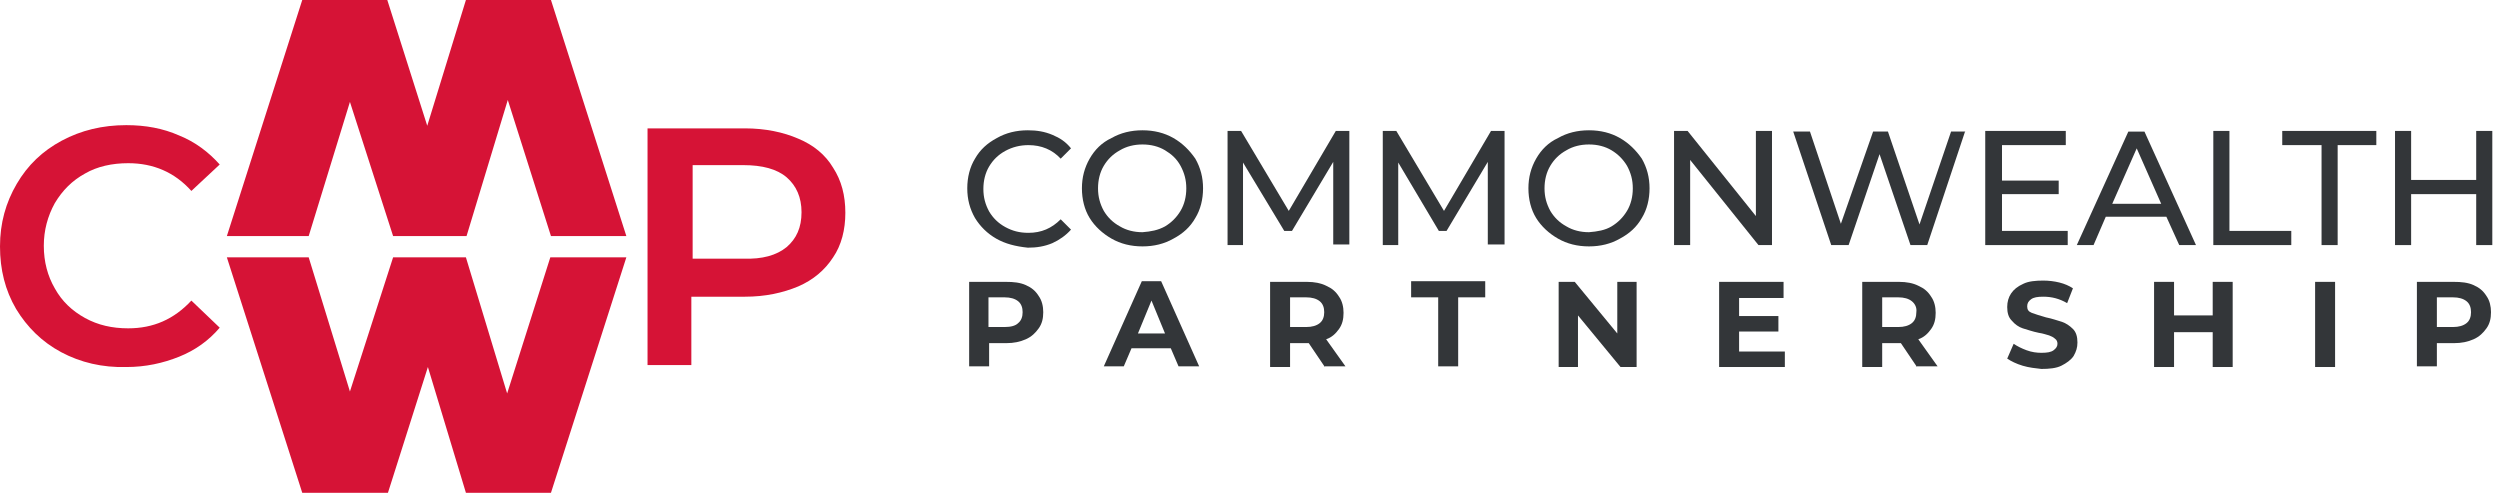 <svg width="208" height="41" viewBox="0 0 208 41" fill="none" xmlns="http://www.w3.org/2000/svg">
<g clip-path="url(#clip0_6762_868)">
<path d="M5.093 29.302C3.485 28.444 2.252 27.209 1.34 25.707C0.429 24.15 0 22.433 0 20.501C0 18.569 0.482 16.852 1.394 15.296C2.305 13.739 3.538 12.559 5.146 11.7C6.755 10.841 8.524 10.412 10.507 10.412C12.115 10.412 13.563 10.68 14.903 11.271C16.243 11.807 17.369 12.666 18.28 13.686L15.922 15.886C14.528 14.33 12.759 13.578 10.668 13.578C9.328 13.578 8.095 13.847 7.076 14.437C6.004 15.027 5.2 15.832 4.557 16.906C3.967 17.979 3.645 19.16 3.645 20.448C3.645 21.789 3.967 22.97 4.557 23.989C5.146 25.063 6.004 25.868 7.076 26.458C8.148 27.048 9.328 27.317 10.668 27.317C12.759 27.317 14.474 26.565 15.922 25.009L18.28 27.263C17.369 28.336 16.243 29.141 14.903 29.678C13.563 30.215 12.115 30.537 10.507 30.537C8.524 30.59 6.701 30.161 5.093 29.302Z" fill="#D61336"/>
<path d="M66.419 11.538C67.706 12.075 68.671 12.88 69.314 13.953C70.011 15.027 70.333 16.261 70.333 17.71C70.333 19.105 70.011 20.393 69.314 21.413C68.617 22.486 67.652 23.291 66.419 23.828C65.133 24.364 63.685 24.686 61.97 24.686H57.52V30.375H53.875V10.68H61.97C63.685 10.68 65.186 11.002 66.419 11.538ZM65.454 20.554C66.258 19.856 66.687 18.944 66.687 17.656C66.687 16.422 66.258 15.456 65.454 14.758C64.65 14.061 63.417 13.739 61.863 13.739H57.628V21.52H61.863C63.417 21.574 64.597 21.252 65.454 20.554Z" fill="#D61336"/>
<path d="M52.112 21.412L45.84 41H38.764L35.601 30.535L32.277 41H25.147L18.875 21.412H25.683L29.114 32.574L32.706 21.412H38.764L42.194 32.735L45.786 21.412H52.112Z" fill="#D61336"/>
<path d="M45.84 19.641L42.248 8.318L38.817 19.641H32.706L29.114 8.479L25.683 19.641H18.875L25.147 0H32.223L35.547 10.465L38.764 0H45.84L52.112 19.641H45.84Z" fill="#D61336"/>
<path d="M82.889 19.855C82.138 19.426 81.549 18.836 81.12 18.138C80.691 17.387 80.477 16.582 80.477 15.67C80.477 14.757 80.691 13.899 81.12 13.201C81.549 12.45 82.138 11.913 82.942 11.484C83.693 11.055 84.551 10.84 85.516 10.84C86.266 10.84 86.909 10.947 87.553 11.216C88.196 11.484 88.679 11.806 89.108 12.342L88.25 13.201C87.553 12.45 86.641 12.074 85.569 12.074C84.872 12.074 84.229 12.235 83.639 12.557C83.05 12.879 82.621 13.308 82.299 13.845C81.978 14.382 81.817 15.026 81.817 15.723C81.817 16.421 81.978 17.011 82.299 17.602C82.621 18.138 83.05 18.568 83.639 18.89C84.229 19.212 84.819 19.372 85.569 19.372C86.641 19.372 87.499 18.997 88.25 18.246L89.108 19.104C88.679 19.587 88.142 19.963 87.553 20.231C86.909 20.5 86.266 20.607 85.516 20.607C84.497 20.5 83.639 20.285 82.889 19.855Z" fill="#333639"/>
<path d="M92.482 19.855C91.731 19.426 91.088 18.836 90.659 18.138C90.23 17.441 90.016 16.582 90.016 15.67C90.016 14.757 90.23 13.952 90.659 13.201C91.088 12.45 91.677 11.859 92.482 11.484C93.232 11.055 94.09 10.84 95.055 10.84C96.02 10.84 96.877 11.055 97.628 11.484C98.379 11.913 98.968 12.503 99.451 13.201C99.879 13.952 100.094 14.757 100.094 15.67C100.094 16.582 99.879 17.441 99.451 18.138C99.022 18.89 98.432 19.426 97.628 19.855C96.877 20.285 96.02 20.5 95.055 20.5C94.09 20.5 93.232 20.285 92.482 19.855ZM96.931 18.836C97.467 18.514 97.896 18.085 98.218 17.548C98.539 17.011 98.7 16.367 98.7 15.67C98.7 14.972 98.539 14.382 98.218 13.791C97.896 13.201 97.467 12.825 96.931 12.503C96.395 12.181 95.752 12.02 95.055 12.02C94.358 12.02 93.715 12.181 93.178 12.503C92.589 12.825 92.16 13.255 91.838 13.791C91.517 14.328 91.356 14.972 91.356 15.67C91.356 16.367 91.517 16.958 91.838 17.548C92.16 18.085 92.589 18.514 93.178 18.836C93.715 19.158 94.358 19.319 95.055 19.319C95.752 19.265 96.341 19.158 96.931 18.836Z" fill="#333639"/>
<path d="M110.925 20.391V13.469L107.494 19.211H106.85L103.419 13.522V20.391H102.133V10.893H103.259L107.226 17.547L111.139 10.893H112.265V20.338H110.925V20.391Z" fill="#333639"/>
<path d="M123.785 20.391V13.469L120.354 19.211H119.711L116.333 13.522V20.391H115.047V10.893H116.173L120.14 17.547L124.053 10.893H125.179V20.338H123.785V20.391Z" fill="#333639"/>
<path d="M129.63 19.855C128.879 19.426 128.236 18.836 127.807 18.138C127.378 17.441 127.164 16.582 127.164 15.67C127.164 14.757 127.378 13.952 127.807 13.201C128.236 12.45 128.826 11.859 129.63 11.484C130.38 11.055 131.238 10.84 132.203 10.84C133.168 10.84 134.026 11.055 134.776 11.484C135.527 11.913 136.117 12.503 136.599 13.201C137.028 13.952 137.242 14.757 137.242 15.67C137.242 16.582 137.028 17.441 136.599 18.138C136.17 18.89 135.58 19.426 134.776 19.855C134.026 20.285 133.168 20.5 132.203 20.5C131.238 20.5 130.38 20.285 129.63 19.855ZM134.079 18.836C134.616 18.514 135.044 18.085 135.366 17.548C135.688 17.011 135.849 16.367 135.849 15.67C135.849 14.972 135.688 14.382 135.366 13.791C135.044 13.255 134.616 12.825 134.079 12.503C133.543 12.181 132.9 12.02 132.203 12.02C131.506 12.02 130.863 12.181 130.327 12.503C129.737 12.825 129.308 13.255 128.987 13.791C128.665 14.328 128.504 14.972 128.504 15.67C128.504 16.367 128.665 16.958 128.987 17.548C129.308 18.085 129.737 18.514 130.327 18.836C130.863 19.158 131.506 19.319 132.203 19.319C132.9 19.265 133.543 19.158 134.079 18.836Z" fill="#333639"/>
<path d="M147.43 10.893V20.391H146.304L140.621 13.307V20.391H139.281V10.893H140.407L146.09 17.976V10.893H147.43Z" fill="#333639"/>
<path d="M163.509 10.893L160.346 20.391H158.952L156.379 12.825L153.806 20.391H152.358L149.195 10.946H150.589L153.162 18.62L155.843 10.946H157.076L159.702 18.674L162.329 10.946H163.509V10.893Z" fill="#333639"/>
<path d="M172.034 19.211V20.391H165.172V10.893H171.873V12.073H166.566V15.025H171.283V16.152H166.566V19.211H172.034Z" fill="#333639"/>
<path d="M180.241 18.031H175.201L174.183 20.392H172.789L177.078 10.947H178.418L182.707 20.392H181.313L180.241 18.031ZM179.812 16.958L177.775 12.343L175.738 16.958H179.812Z" fill="#333639"/>
<path d="M184.148 10.893H185.489V19.211H190.635V20.391H184.148V10.893Z" fill="#333639"/>
<path d="M193.153 12.073H189.883V10.893H197.71V12.073H194.493V20.391H193.153V12.073Z" fill="#333639"/>
<path d="M207.36 10.893V20.391H206.02V16.152H200.606V20.391H199.266V10.893H200.606V14.971H206.02V10.893H207.36Z" fill="#333639"/>
<path d="M85.35 23.72C85.833 23.934 86.154 24.203 86.422 24.632C86.691 25.008 86.798 25.491 86.798 25.973C86.798 26.51 86.691 26.939 86.422 27.315C86.154 27.691 85.833 28.013 85.35 28.227C84.868 28.442 84.332 28.549 83.742 28.549H82.295V30.481H80.633V23.451H83.689C84.332 23.451 84.868 23.505 85.35 23.72ZM84.707 26.886C84.975 26.671 85.082 26.349 85.082 25.973C85.082 25.598 84.975 25.276 84.707 25.061C84.439 24.846 84.064 24.739 83.581 24.739H82.241V27.208H83.581C84.117 27.208 84.493 27.1 84.707 26.886Z" fill="#333639"/>
<path d="M97.411 28.978H94.141L93.498 30.48H91.836L94.999 23.396H96.607L99.77 30.48H98.054L97.411 28.978ZM96.929 27.743L95.803 25.006L94.677 27.743H96.929Z" fill="#333639"/>
<path d="M110.229 30.535L108.888 28.549H108.781H107.334V30.535H105.672V23.451H108.728C109.371 23.451 109.907 23.558 110.336 23.773C110.818 23.988 111.14 24.256 111.408 24.686C111.676 25.061 111.783 25.544 111.783 26.027C111.783 26.564 111.676 26.993 111.408 27.369C111.14 27.744 110.818 28.066 110.336 28.227L111.944 30.481H110.229V30.535ZM109.8 25.061C109.532 24.846 109.156 24.739 108.674 24.739H107.334V27.208H108.674C109.156 27.208 109.532 27.1 109.8 26.886C110.068 26.671 110.175 26.349 110.175 25.973C110.175 25.598 110.068 25.276 109.8 25.061Z" fill="#333639"/>
<path d="M119.658 24.738H117.406V23.396H123.571V24.738H121.32V30.48H119.658V24.738Z" fill="#333639"/>
<path d="M136.166 23.451V30.535H134.826L131.288 26.242V30.535H129.68V23.451H131.02L134.558 27.744V23.451H136.166Z" fill="#333639"/>
<path d="M148.499 29.193V30.535H143.031V23.451H148.392V24.793H144.693V26.295H147.963V27.583H144.693V29.247H148.499V29.193Z" fill="#333639"/>
<path d="M159.493 30.535L158.153 28.549H158.046H156.598V30.535H154.938V23.451H157.992C158.636 23.451 159.173 23.558 159.602 23.773C160.084 23.988 160.405 24.256 160.673 24.686C160.941 25.061 161.048 25.544 161.048 26.027C161.048 26.564 160.941 26.993 160.673 27.369C160.405 27.744 160.084 28.066 159.602 28.227L161.209 30.481H159.493V30.535ZM159.064 25.061C158.796 24.846 158.421 24.739 157.939 24.739H156.598V27.208H157.939C158.421 27.208 158.796 27.1 159.064 26.886C159.332 26.671 159.44 26.349 159.44 25.973C159.493 25.598 159.332 25.276 159.064 25.061Z" fill="#333639"/>
<path d="M168.287 30.428C167.751 30.267 167.322 30.052 167 29.837L167.536 28.603C167.858 28.818 168.179 28.979 168.608 29.14C169.037 29.301 169.466 29.354 169.841 29.354C170.324 29.354 170.645 29.301 170.86 29.14C171.074 28.979 171.181 28.818 171.181 28.603C171.181 28.442 171.128 28.281 170.967 28.174C170.86 28.066 170.645 27.959 170.485 27.905C170.27 27.852 170.002 27.744 169.627 27.691C169.091 27.583 168.662 27.422 168.287 27.315C167.965 27.208 167.643 26.993 167.375 26.671C167.107 26.403 167 26.027 167 25.544C167 25.115 167.107 24.739 167.322 24.417C167.536 24.095 167.858 23.827 168.34 23.612C168.769 23.398 169.359 23.344 170.002 23.344C170.431 23.344 170.913 23.398 171.342 23.505C171.771 23.612 172.146 23.773 172.468 23.988L171.986 25.222C171.342 24.846 170.699 24.685 170.002 24.685C169.52 24.685 169.198 24.739 168.984 24.9C168.769 25.061 168.662 25.222 168.662 25.49C168.662 25.759 168.769 25.92 169.037 26.027C169.305 26.134 169.68 26.242 170.217 26.403C170.753 26.51 171.181 26.671 171.557 26.778C171.878 26.886 172.2 27.1 172.468 27.369C172.736 27.637 172.843 28.013 172.843 28.496C172.843 28.925 172.736 29.247 172.522 29.623C172.307 29.945 171.932 30.213 171.503 30.428C171.074 30.642 170.485 30.696 169.841 30.696C169.359 30.642 168.823 30.589 168.287 30.428Z" fill="#333639"/>
<path d="M185.759 23.451V30.535H184.097V27.637H180.881V30.535H179.219V23.451H180.881V26.242H184.097V23.451H185.759Z" fill="#333639"/>
<path d="M192.617 23.451H194.279V30.535H192.617V23.451Z" fill="#333639"/>
<path d="M205.803 23.72C206.286 23.934 206.607 24.203 206.876 24.632C207.144 25.008 207.251 25.491 207.251 25.973C207.251 26.51 207.144 26.939 206.876 27.315C206.607 27.691 206.286 28.013 205.803 28.227C205.321 28.442 204.785 28.549 204.195 28.549H202.748V30.481H201.086V23.451H204.142C204.785 23.451 205.321 23.505 205.803 23.72ZM205.214 26.886C205.482 26.671 205.589 26.349 205.589 25.973C205.589 25.598 205.482 25.276 205.214 25.061C204.946 24.846 204.57 24.739 204.088 24.739H202.748V27.208H204.088C204.57 27.208 204.946 27.1 205.214 26.886Z" fill="#333639"/>
</g>
<defs>
<clipPath id="clip0_6762_868">
<rect width="208" height="41" fill="white"/>
</clipPath>
</defs>
</svg>

